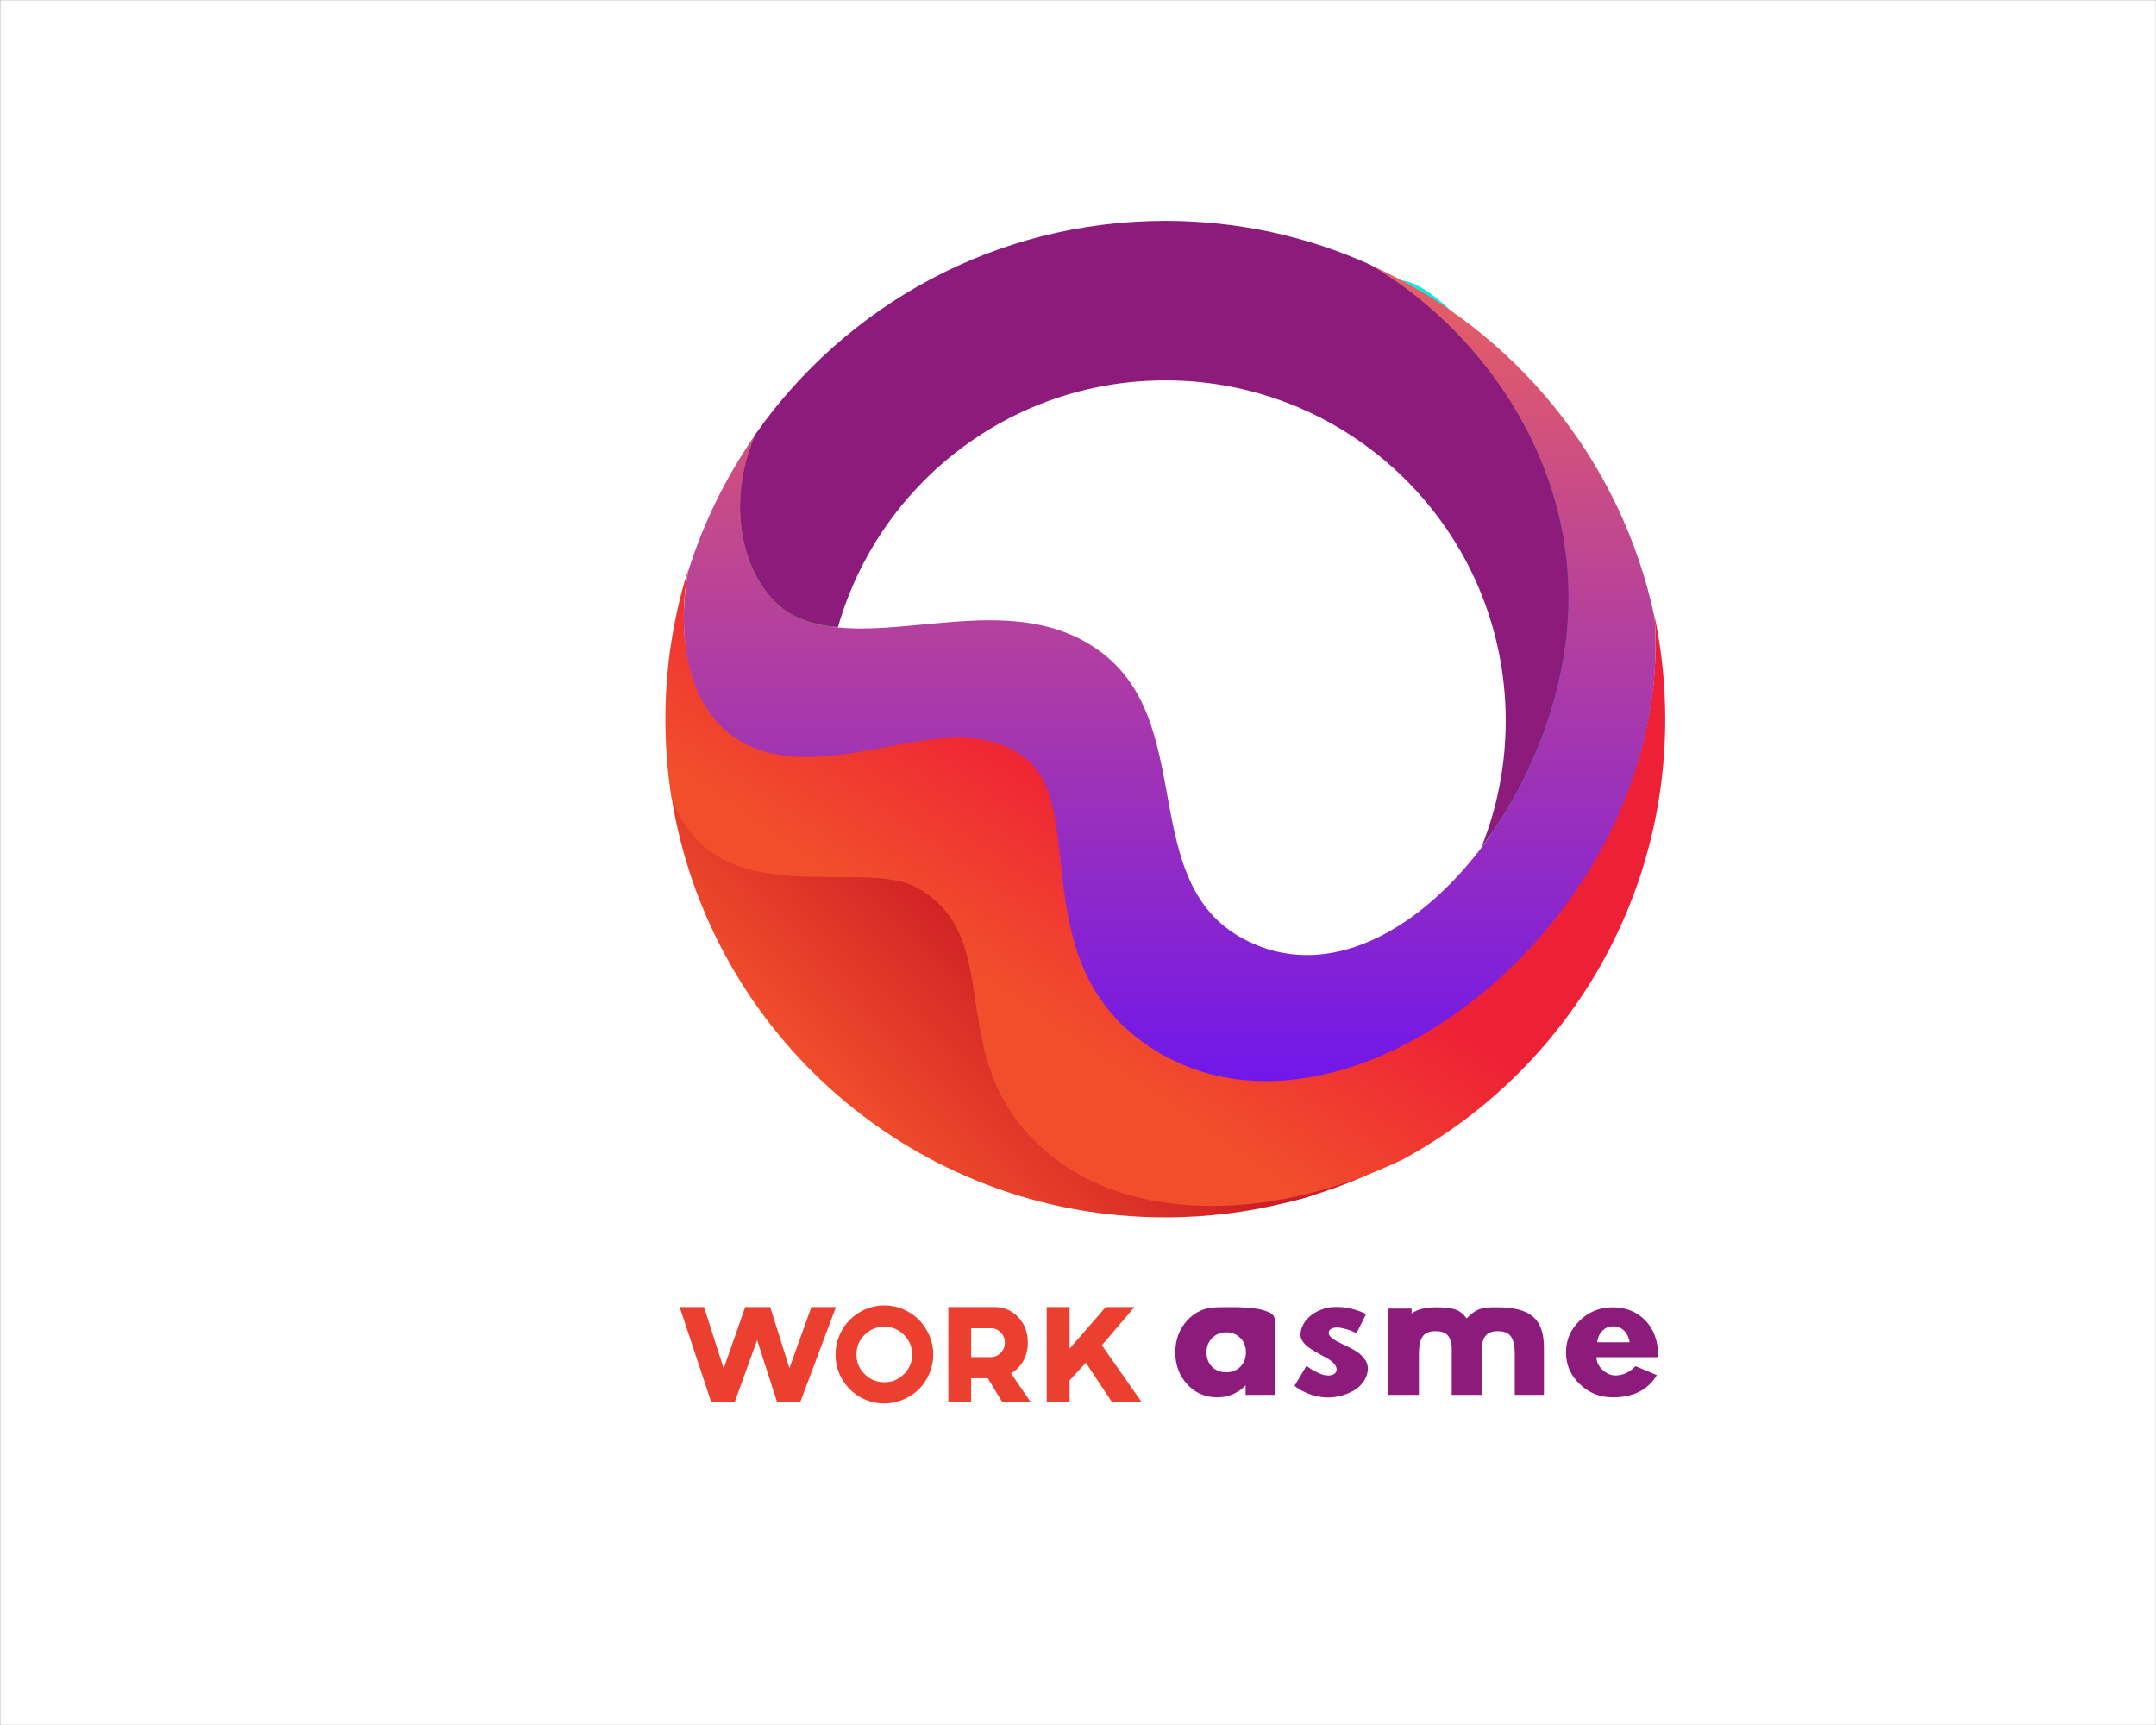 <?xml version="1.0" encoding="UTF-8" standalone="no" ?>
<!DOCTYPE svg PUBLIC "-//W3C//DTD SVG 1.1//EN" "http://www.w3.org/Graphics/SVG/1.1/DTD/svg11.dtd">
<svg xmlns="http://www.w3.org/2000/svg" xmlns:xlink="http://www.w3.org/1999/xlink" version="1.1" width="1280" height="1024" viewBox="0 0 1280 1024" xml:space="preserve">
<rect x="0" y="0" width="1280" height="1024" fill="#333333" stroke="none"/>
<desc>Created with Fabric.js 3.6.3</desc>
<defs>
</defs>
<g transform="matrix(1.969 0 0 1.969 640.015 512.012)" id="background-logo"  >
<rect style="stroke: none; stroke-width: 1; stroke-dasharray: none; stroke-linecap: butt; stroke-dashoffset: 0; stroke-linejoin: miter; stroke-miterlimit: 4; fill: rgb(255,255,255); fill-rule: nonzero; opacity: 1;"  paint-order="stroke"  x="-325" y="-260" rx="0" ry="0" width="650" height="520" />
</g>
<g transform="matrix(1.992 0 0 1.992 690.902 426.84)" id="logo-logo"  >
<g style=""  paint-order="stroke"   >
		<g transform="matrix(0.5 0.134 -0.071 0.267 -92.679 38.328)"  >
<g style=""  paint-order="stroke"   >
		<g transform="matrix(1 0 0 1 0 0)"  >
<path style="stroke: none; stroke-width: 1; stroke-dasharray: none; stroke-linecap: butt; stroke-dashoffset: 0; stroke-linejoin: miter; stroke-miterlimit: 4; fill: rgb(145,22,125); fill-rule: nonzero; opacity: 1;"  paint-order="stroke"  transform=" translate(-100, -100)" d="M 200 100 A 100 100 0 0 1 100 200 A 100 100 0 0 1 0 100 A 100 100 0 0 1 100 0 A 100 100 0 0 1 200 100 Z" stroke-linecap="round" />
</g>
</g>
</g>
		<g transform="matrix(0.234 -0.135 0.293 0.507 -38.434 38.189)"  >
<g style=""  paint-order="stroke"   >
		<g transform="matrix(1 0 0 1 0 0)"  >
<path style="stroke: none; stroke-width: 1; stroke-dasharray: none; stroke-linecap: butt; stroke-dashoffset: 0; stroke-linejoin: miter; stroke-miterlimit: 4; fill: rgb(241,74,45); fill-rule: nonzero; opacity: 1;"  paint-order="stroke"  transform=" translate(-100, -100)" d="M 200 100 A 100 100 0 0 1 100 200 A 100 100 0 0 1 0 100 A 100 100 0 0 1 100 0 A 100 100 0 0 1 200 100 Z" stroke-linecap="round" />
</g>
</g>
</g>
		<g transform="matrix(0.467 0 0 0.104 4.632 136.461)"  >
<g style=""  paint-order="stroke"   >
		<g transform="matrix(1 0 0 1 0 0)"  >
<path style="stroke: none; stroke-width: 1; stroke-dasharray: none; stroke-linecap: butt; stroke-dashoffset: 0; stroke-linejoin: miter; stroke-miterlimit: 4; fill: rgb(146,22,125); fill-rule: nonzero; opacity: 1;"  paint-order="stroke"  transform=" translate(-100, -100)" d="M 200 100 A 100 100 0 0 1 100 200 A 100 100 0 0 1 0 100 A 100 100 0 0 1 100 0 A 100 100 0 0 1 200 100 Z" stroke-linecap="round" />
</g>
</g>
</g>
		<g transform="matrix(0.12 -0.447 0.068 0.018 108.331 17.948)"  >
<g style=""  paint-order="stroke"   >
		<g transform="matrix(1 0 0 1 0 0)"  >
<linearGradient id="SVGID_9_285363" gradientUnits="userSpaceOnUse" gradientTransform="matrix(1 0 0 1 0 0)"  x1="0" y1="0" x2="0" y2="200">
<stop offset="0%" style="stop-color:rgb(23,234,217);stop-opacity: 1"/>
<stop offset="100%" style="stop-color:rgb(96,120,234);stop-opacity: 1"/>
</linearGradient>
<path style="stroke: none; stroke-width: 1; stroke-dasharray: none; stroke-linecap: butt; stroke-dashoffset: 0; stroke-linejoin: miter; stroke-miterlimit: 4; fill: url(#SVGID_9_285363); fill-rule: nonzero; opacity: 1;"  paint-order="stroke"  transform=" translate(-100, -100)" d="M 200 100 A 100 100 0 0 1 100 200 A 100 100 0 0 1 0 100 A 100 100 0 0 1 100 0 A 100 100 0 0 1 200 100 Z" stroke-linecap="round" />
</g>
</g>
</g>
		<g transform="matrix(0.145 -0.084 0.321 0.557 100.032 -74.383)"  >
<g style=""  paint-order="stroke"   >
		<g transform="matrix(1 0 0 1 0 0)"  >
<linearGradient id="SVGID_9_285364" gradientUnits="userSpaceOnUse" gradientTransform="matrix(1 0 0 1 0 0)"  x1="0" y1="0" x2="0" y2="200">
<stop offset="0%" style="stop-color:rgb(23,234,217);stop-opacity: 1"/>
<stop offset="100%" style="stop-color:rgb(96,120,234);stop-opacity: 1"/>
</linearGradient>
<path style="stroke: none; stroke-width: 1; stroke-dasharray: none; stroke-linecap: butt; stroke-dashoffset: 0; stroke-linejoin: miter; stroke-miterlimit: 4; fill: url(#SVGID_9_285364); fill-rule: nonzero; opacity: 1;"  paint-order="stroke"  transform=" translate(-100, -100)" d="M 200 100 A 100 100 0 0 1 100 200 A 100 100 0 0 1 0 100 A 100 100 0 0 1 100 0 A 100 100 0 0 1 200 100 Z" stroke-linecap="round" />
</g>
</g>
</g>
		<g transform="matrix(0.171 0 0 0.452 -114.594 -43.625)"  >
<g style=""  paint-order="stroke"   >
		<g transform="matrix(1 0 0 1 0 0)"  >
<linearGradient id="SVGID_12_285365" gradientUnits="userSpaceOnUse" gradientTransform="matrix(1 0 0 1 0 0)"  x1="0" y1="0" x2="0" y2="200">
<stop offset="0%" style="stop-color:rgb(180,236,81);stop-opacity: 1"/>
<stop offset="100%" style="stop-color:rgb(66,147,33);stop-opacity: 1"/>
</linearGradient>
<path style="stroke: none; stroke-width: 1; stroke-dasharray: none; stroke-linecap: butt; stroke-dashoffset: 0; stroke-linejoin: miter; stroke-miterlimit: 4; fill: url(#SVGID_12_285365); fill-rule: nonzero; opacity: 1;"  paint-order="stroke"  transform=" translate(-100, -100)" d="M 200 100 A 100 100 0 0 1 100 200 A 100 100 0 0 1 0 100 A 100 100 0 0 1 100 0 A 100 100 0 0 1 200 100 Z" stroke-linecap="round" />
</g>
</g>
</g>
		<g transform="matrix(0.133 -0.077 0.231 0.401 -51.941 91.839)"  >
<g style=""  paint-order="stroke"   >
		<g transform="matrix(1 0 0 1 0 0)"  >
<path style="stroke: none; stroke-width: 1; stroke-dasharray: none; stroke-linecap: butt; stroke-dashoffset: 0; stroke-linejoin: miter; stroke-miterlimit: 4; fill: rgb(241,78,44); fill-rule: nonzero; opacity: 1;"  paint-order="stroke"  transform=" translate(-100, -100)" d="M 200 100 A 100 100 0 0 1 100 200 A 100 100 0 0 1 0 100 A 100 100 0 0 1 100 0 A 100 100 0 0 1 200 100 Z" stroke-linecap="round" />
</g>
</g>
</g>
		<g transform="matrix(0.231 0 0 -0.231 -37.677 85.6)"  >
<linearGradient id="SVGID_1_13_285366" gradientUnits="userSpaceOnUse" gradientTransform="matrix(224.203 214.164 214.164 -224.203 262.583 103.37)"  x1="0" y1="0" x2="1" y2="0">
<stop offset="0%" style="stop-color:rgb(241,78,44);stop-opacity: 1"/>
<stop offset="100%" style="stop-color:rgb(206,30,37);stop-opacity: 1"/>
</linearGradient>
<path style="stroke: none; stroke-width: 1; stroke-dasharray: none; stroke-linecap: butt; stroke-dashoffset: 0; stroke-linejoin: miter; stroke-miterlimit: 4; fill: url(#SVGID_1_13_285366); fill-rule: nonzero; opacity: 1;"  paint-order="stroke"  transform=" translate(-480.16, -272.353)" d="M 501.949 78.699 C 596.516 5.02 766.57 -10.84 952.488 77.711 C 861.145 28.109 756.328 0 645.098 0 C 322.852 0 55.816 236.109 7.832 544.707 C 62.641 389.109 253.785 468.418 325.461 427.461 C 447.133 357.988 347.949 198.16 501.949 78.699" stroke-linecap="round" />
</g>
		<g transform="matrix(0.231 0 0 -0.231 0.469 50.325)"  >
<linearGradient id="SVGID_2_14_285367" gradientUnits="userSpaceOnUse" gradientTransform="matrix(167.315 244.28 244.28 -167.315 427.001 301.823)"  x1="0" y1="0" x2="1" y2="0">
<stop offset="0%" style="stop-color:rgb(241,78,44);stop-opacity: 1"/>
<stop offset="100%" style="stop-color:rgb(238,32,54);stop-opacity: 1"/>
</linearGradient>
<path style="stroke: none; stroke-width: 1; stroke-dasharray: none; stroke-linecap: butt; stroke-dashoffset: 0; stroke-linejoin: miter; stroke-miterlimit: 4; fill: url(#SVGID_2_14_285367); fill-rule: nonzero; opacity: 1;"  paint-order="stroke"  transform=" translate(-645, -427.527)" d="M 1290 645.098 C 1290 400.559 1154.07 187.93 953.691 78.512 c -0.398 -0.402 -0.8 -0.613 -1.203 -0.801 C 766.57 -10.84 596.516 5.02 501.949 78.699 C 347.949 198.16 447.133 357.988 325.461 427.461 C 253.785 468.418 62.641 389.109 7.832 544.707 C 7.633 544.91 7.633 544.91 7.633 545.117 C 2.613 577.637 0 611.172 0 645.098 C 0 712.156 10.238 777.012 29.316 837.848 C 11.043 736.855 36.742 636.465 121.07 607.961 C 235.914 569.211 371.84 668.188 464.398 597.313 C 547.117 533.672 459.379 328.074 630.844 220.859 C 885.43 61.441 1303.45 401.152 1276.35 777.613 C 1285.38 734.848 1290 690.473 1290 645.098" stroke-linecap="round" />
</g>
		<g transform="matrix(0.231 0 0 -0.231 1.782 -13.728)"  >
<linearGradient id="SVGID_285369" gradientUnits="userSpaceOnUse" gradientTransform="matrix(1 0 0 1 23.746 180.542)"  x1="0" y1="0" x2="0" y2="1053">
<stop offset="0%" style="stop-color:rgb(113,23,234);stop-opacity: 1"/>
<stop offset="100%" style="stop-color:rgb(234,96,96);stop-opacity: 1"/>
</linearGradient>
<path style="stroke: none; stroke-width: 1; stroke-dasharray: none; stroke-linecap: butt; stroke-dashoffset: 0; stroke-linejoin: miter; stroke-miterlimit: 4; fill: url(#SVGID_285369); fill-rule: nonzero; opacity: 1;"  paint-order="stroke"  transform=" translate(-650.676, -707.061)" d="m 1052.68 481.465 c 62.04 81.719 105.81 189.734 111.83 296.555 c 11.85 207 -118.46 375.85 -255.389 455.56 c 185.519 -83.32 324.459 -251.572 367.229 -455.56 c 0 0 0 -0.204 0 -0.407 C 1303.45 401.152 885.43 61.441 630.844 220.859 C 459.379 328.074 547.117 533.672 464.398 597.313 C 371.84 668.188 235.914 569.211 121.07 607.961 C 36.742 636.465 11.043 736.855 29.316 837.848 c 19.875 63.847 49.59 123.277 86.735 176.682 c -45.778 -107.417 -5.223 -210.612 55.414 -236.51 c 15.859 -6.829 33.129 -10.649 51.195 -12.254 c 105.012 -10.438 241.539 45.175 342.93 -34.532 c 125.289 -98.785 35.742 -314.625 202.39 -377.257 c 98.172 -36.946 205.997 24.089 284.7 127.488" stroke-linecap="round" />
</g>
		<g transform="matrix(0.231 0 0 -0.231 -2.813 -55.074)"  >
<path style="stroke: none; stroke-width: 1; stroke-dasharray: none; stroke-linecap: butt; stroke-dashoffset: 0; stroke-linejoin: miter; stroke-miterlimit: 4; fill: rgb(140,27,124); fill-rule: nonzero; opacity: 1;"  paint-order="stroke"  transform=" translate(-630.817, -885.733)" d="m 1164.51 778.02 c -6.02 -106.821 -49.79 -214.836 -111.83 -296.555 c 20.28 50.398 31.52 105.605 31.52 163.633 c 0 242.543 -196.563 439.102 -439.102 439.102 c -200.778 0 -370.032 -134.516 -422.438 -318.434 c -18.066 1.605 -35.336 5.425 -51.195 12.254 c -60.637 25.898 -101.192 129.093 -55.414 236.51 c 116.855 166.65 310.199 275.47 529.047 275.47 c 94.172 0 183.515 -20.08 264.023 -56.42 c 136.929 -79.71 267.239 -248.56 255.389 -455.56" stroke-linecap="round" />
</g>
</g>
</g>
<g transform="matrix(1.969 0 0 1.969 540.579 804.017)" id="text-logo-path"  >
<path style="stroke: none; stroke-width: 0; stroke-dasharray: none; stroke-linecap: butt; stroke-dashoffset: 0; stroke-linejoin: miter; stroke-miterlimit: 4; fill: rgb(235,63,47); fill-rule: nonzero; opacity: 1;"  paint-order="stroke"  transform=" translate(-71.215, 14.275)" d="M 11.09 0 L 1.6 -28.57 L 8.94 -28.57 L 14.87 -10.03 L 21.37 -28.57 L 28.9 -28.57 L 34.7 -10.13 L 41.32 -28.57 L 48.73 -28.57 L 38 0 L 30.95 0 L 24.96 -18.6 L 18.23 0 L 11.09 0 Z M 48.6 -14.27 L 48.6 -14.27 Q 48.6 -17.27 49.76 -20 Q 50.92 -22.72 52.89 -24.71 Q 54.86 -26.7 57.59 -27.88 Q 60.31 -29.06 63.33 -29.06 L 63.33 -29.06 Q 66.3 -29.06 69.04 -27.88 Q 71.78 -26.7 73.75 -24.71 Q 75.71 -22.72 76.89 -19.98 Q 78.07 -17.25 78.07 -14.27 L 78.07 -14.27 Q 78.07 -11.28 76.9 -8.54 Q 75.74 -5.8 73.76 -3.82 Q 71.78 -1.85 69.04 -0.67 Q 66.3 0.51 63.33 0.51 L 63.33 0.51 Q 59.31 0.51 55.91 -1.48 Q 52.52 -3.47 50.56 -6.86 Q 48.6 -10.25 48.6 -14.27 Z M 54.9 -14.27 L 54.9 -14.27 Q 54.9 -10.79 57.37 -8.34 Q 59.84 -5.89 63.33 -5.89 L 63.33 -5.89 Q 66.77 -5.89 69.23 -8.34 Q 71.7 -10.79 71.7 -14.27 L 71.7 -14.27 Q 71.7 -17.72 69.23 -20.18 Q 66.77 -22.64 63.33 -22.64 L 63.33 -22.64 Q 59.84 -22.64 57.37 -20.19 Q 54.9 -17.74 54.9 -14.27 Z M 89.5 0 L 82.61 0 L 82.61 -28.57 L 96.41 -28.57 Q 100.78 -28.57 103.68 -25.52 Q 106.58 -22.48 106.58 -17.84 L 106.58 -17.84 Q 106.58 -14.79 105.21 -12.33 Q 103.83 -9.86 101.49 -8.61 L 101.49 -8.61 L 107.38 0 L 98.81 0 L 94.52 -7.1 L 89.5 -7.1 L 89.5 0 Z M 89.5 -22.17 L 89.5 -13.47 L 95.4 -13.47 Q 97.17 -13.47 98.41 -14.76 Q 99.65 -16.04 99.65 -17.84 L 99.65 -17.84 Q 99.65 -19.61 98.42 -20.89 Q 97.19 -22.17 95.44 -22.17 L 95.44 -22.17 L 89.5 -22.17 Z M 119.17 0 L 112.28 0 L 112.28 -28.57 L 119.17 -28.57 L 119.17 -16 L 130.08 -28.57 L 138.74 -28.57 L 128.91 -17.04 L 140.83 0 L 131.89 0 L 124.07 -11.79 L 119.17 -6.42 L 119.17 0 Z" stroke-linecap="round" />
</g>
<g transform="matrix(1.969 0 0 1.969 841.154 802.713)" id="tagline-fe42bde7-9242-4661-9ece-a9a983163c8a-logo-path"  >
<path style="stroke: rgb(255,255,255); stroke-width: 0; stroke-dasharray: none; stroke-linecap: butt; stroke-dashoffset: 0; stroke-linejoin: miter; stroke-miterlimit: 4; fill: rgb(140,27,124); fill-rule: nonzero; opacity: 1;"  paint-order="stroke"  transform=" translate(-76.225, 12.85)" d="M 7 -3.18 Q 3.4 -7.1 3.4 -12.8 Q 3.4 -18.5 7 -22.45 Q 10.6 -26.4 16.1 -26.4 L 16.1 -26.4 Q 16.45 -26.4 17.63 -26.43 Q 18.8 -26.45 19.73 -26.45 Q 20.65 -26.45 22.13 -26.43 Q 23.6 -26.4 24.75 -26.3 Q 25.9 -26.2 27.28 -26.05 Q 28.65 -25.9 29.68 -25.6 Q 30.7 -25.3 31.58 -24.93 Q 32.45 -24.55 32.9 -23.98 Q 33.35 -23.4 33.4 -22.7 L 33.4 -22.7 L 33.4 0 L 24.6 0 L 24.6 -2.9 Q 23.15 -1.25 20.9 -0.25 Q 18.65 0.75 16.1 0.75 L 16.1 0.75 Q 10.6 0.75 7 -3.18 Z M 12.8 -12.8 L 12.8 -12.8 Q 12.8 -11.5 13.23 -10.4 Q 13.65 -9.3 14.43 -8.5 Q 15.2 -7.7 16.32 -7.25 Q 17.45 -6.8 18.8 -6.8 L 18.8 -6.8 Q 20.5 -6.8 21.85 -7.58 Q 23.2 -8.35 23.95 -9.7 Q 24.7 -11.05 24.7 -12.8 L 24.7 -12.8 Q 24.7 -15.45 23 -17.15 Q 21.3 -18.85 18.8 -18.85 L 18.8 -18.85 Q 16.25 -18.85 14.53 -17.15 Q 12.8 -15.45 12.8 -12.8 Z M 39.35 -2.7 L 39.35 -2.7 L 42.95 -8.75 Q 44.7 -7.45 46.25 -6.75 L 46.25 -6.75 Q 47.75 -6 48.75 -5.9 L 48.75 -5.9 Q 49.1 -5.85 49.5 -5.85 L 49.5 -5.85 Q 50.05 -5.8 50.55 -6 L 50.55 -6 Q 51.35 -6.2 51.7 -6.65 Q 52.05 -7.1 52.05 -7.65 L 52.05 -7.65 Q 52.05 -8.55 51.25 -9.43 Q 50.45 -10.3 49.25 -10.98 Q 48.05 -11.65 46.63 -12.45 Q 45.2 -13.25 44 -14.03 Q 42.8 -14.8 41.98 -15.88 Q 41.15 -16.95 41.15 -18.15 L 41.15 -18.15 Q 41.15 -19.65 41.98 -21.23 Q 42.8 -22.8 44.5 -24.1 L 44.5 -24.1 Q 46.15 -25.35 48.45 -26.05 L 48.45 -26.05 Q 49.95 -26.5 51.95 -26.5 L 51.95 -26.5 Q 52.95 -26.5 54.05 -26.4 L 54.05 -26.4 Q 57.35 -26.05 60.95 -24.4 L 60.95 -24.4 L 58.05 -18.6 Q 56.15 -19.5 54.6 -19.9 Q 53.05 -20.3 52.15 -20.3 Q 51.25 -20.3 50.65 -20.03 Q 50.05 -19.75 49.85 -19.4 Q 49.65 -19.05 49.65 -18.65 L 49.65 -18.65 Q 49.65 -17.8 50.85 -16.95 Q 52.05 -16.1 53.8 -15.3 Q 55.55 -14.5 57.28 -13.55 Q 59 -12.6 60.23 -11.15 Q 61.45 -9.7 61.45 -8 L 61.45 -8 Q 61.45 -5.8 60.08 -3.88 Q 58.7 -1.95 56.35 -0.83 Q 54 0.3 51.2 0.7 L 51.2 0.7 Q 50.35 0.8 49.45 0.8 L 49.45 0.8 Q 47.45 0.8 45.25 0.2 L 45.25 0.2 Q 42.05 -0.65 39.35 -2.7 Z M 76.85 0 L 67.65 0 L 67.65 -26 L 74.65 -26 L 74.65 -24.55 Q 77.35 -26.4 81.85 -26.4 L 81.85 -26.4 Q 85.55 -26.4 87.58 -25.83 Q 89.6 -25.25 91.25 -23.05 L 91.25 -23.05 Q 92.15 -24 93.03 -24.65 Q 93.9 -25.3 94.65 -25.65 Q 95.4 -26 96.5 -26.18 Q 97.6 -26.35 98.4 -26.38 Q 99.2 -26.4 100.65 -26.4 L 100.65 -26.4 Q 107.95 -26.4 111.25 -23.58 Q 114.55 -20.75 114.55 -14.35 L 114.55 -14.35 L 114.55 0 L 105.75 0 L 105.75 -12.2 Q 105.75 -16 104.6 -17.6 Q 103.45 -19.2 100.65 -19.2 L 100.65 -19.2 Q 99.15 -19.2 98.15 -18.73 Q 97.15 -18.25 96.57 -17.25 Q 96 -16.25 95.75 -14.55 L 95.75 -14.55 L 95.75 0 L 86.75 0 L 86.75 -14.55 Q 86.5 -17.05 85.35 -18.13 Q 84.2 -19.2 81.85 -19.2 L 81.85 -19.2 Q 79.1 -19.2 77.97 -17.6 Q 76.85 -16 76.85 -12.2 L 76.85 -12.2 L 76.85 0 Z M 125.35 -3.23 Q 121.2 -7.2 121.2 -12.8 Q 121.2 -18.4 125.35 -22.4 Q 129.5 -26.4 135.3 -26.4 L 135.3 -26.4 Q 141.3 -26.4 145.18 -22.38 Q 149.05 -18.35 149.05 -11.35 L 149.05 -11.35 L 130.4 -11.35 Q 130.4 -9.75 131.47 -8.35 Q 132.55 -6.95 134.15 -6.25 L 134.15 -6.25 Q 135.05 -5.85 136.2 -5.85 L 136.2 -5.85 Q 137.05 -5.85 138 -6.1 L 138 -6.1 Q 140.2 -6.65 142.2 -8.65 L 142.2 -8.65 L 148.6 -5.95 Q 144.6 0.75 135.3 0.75 L 135.3 0.75 Q 129.5 0.75 125.35 -3.23 Z M 130.65 -15.85 L 130.65 -15.85 L 140.4 -15.85 Q 140.1 -17.95 138.78 -19.3 Q 137.45 -20.65 135.55 -20.65 L 135.55 -20.65 Q 133.4 -20.65 132.08 -19.2 Q 130.75 -17.75 130.65 -15.85 Z" stroke-linecap="round" />
</g>
</svg>